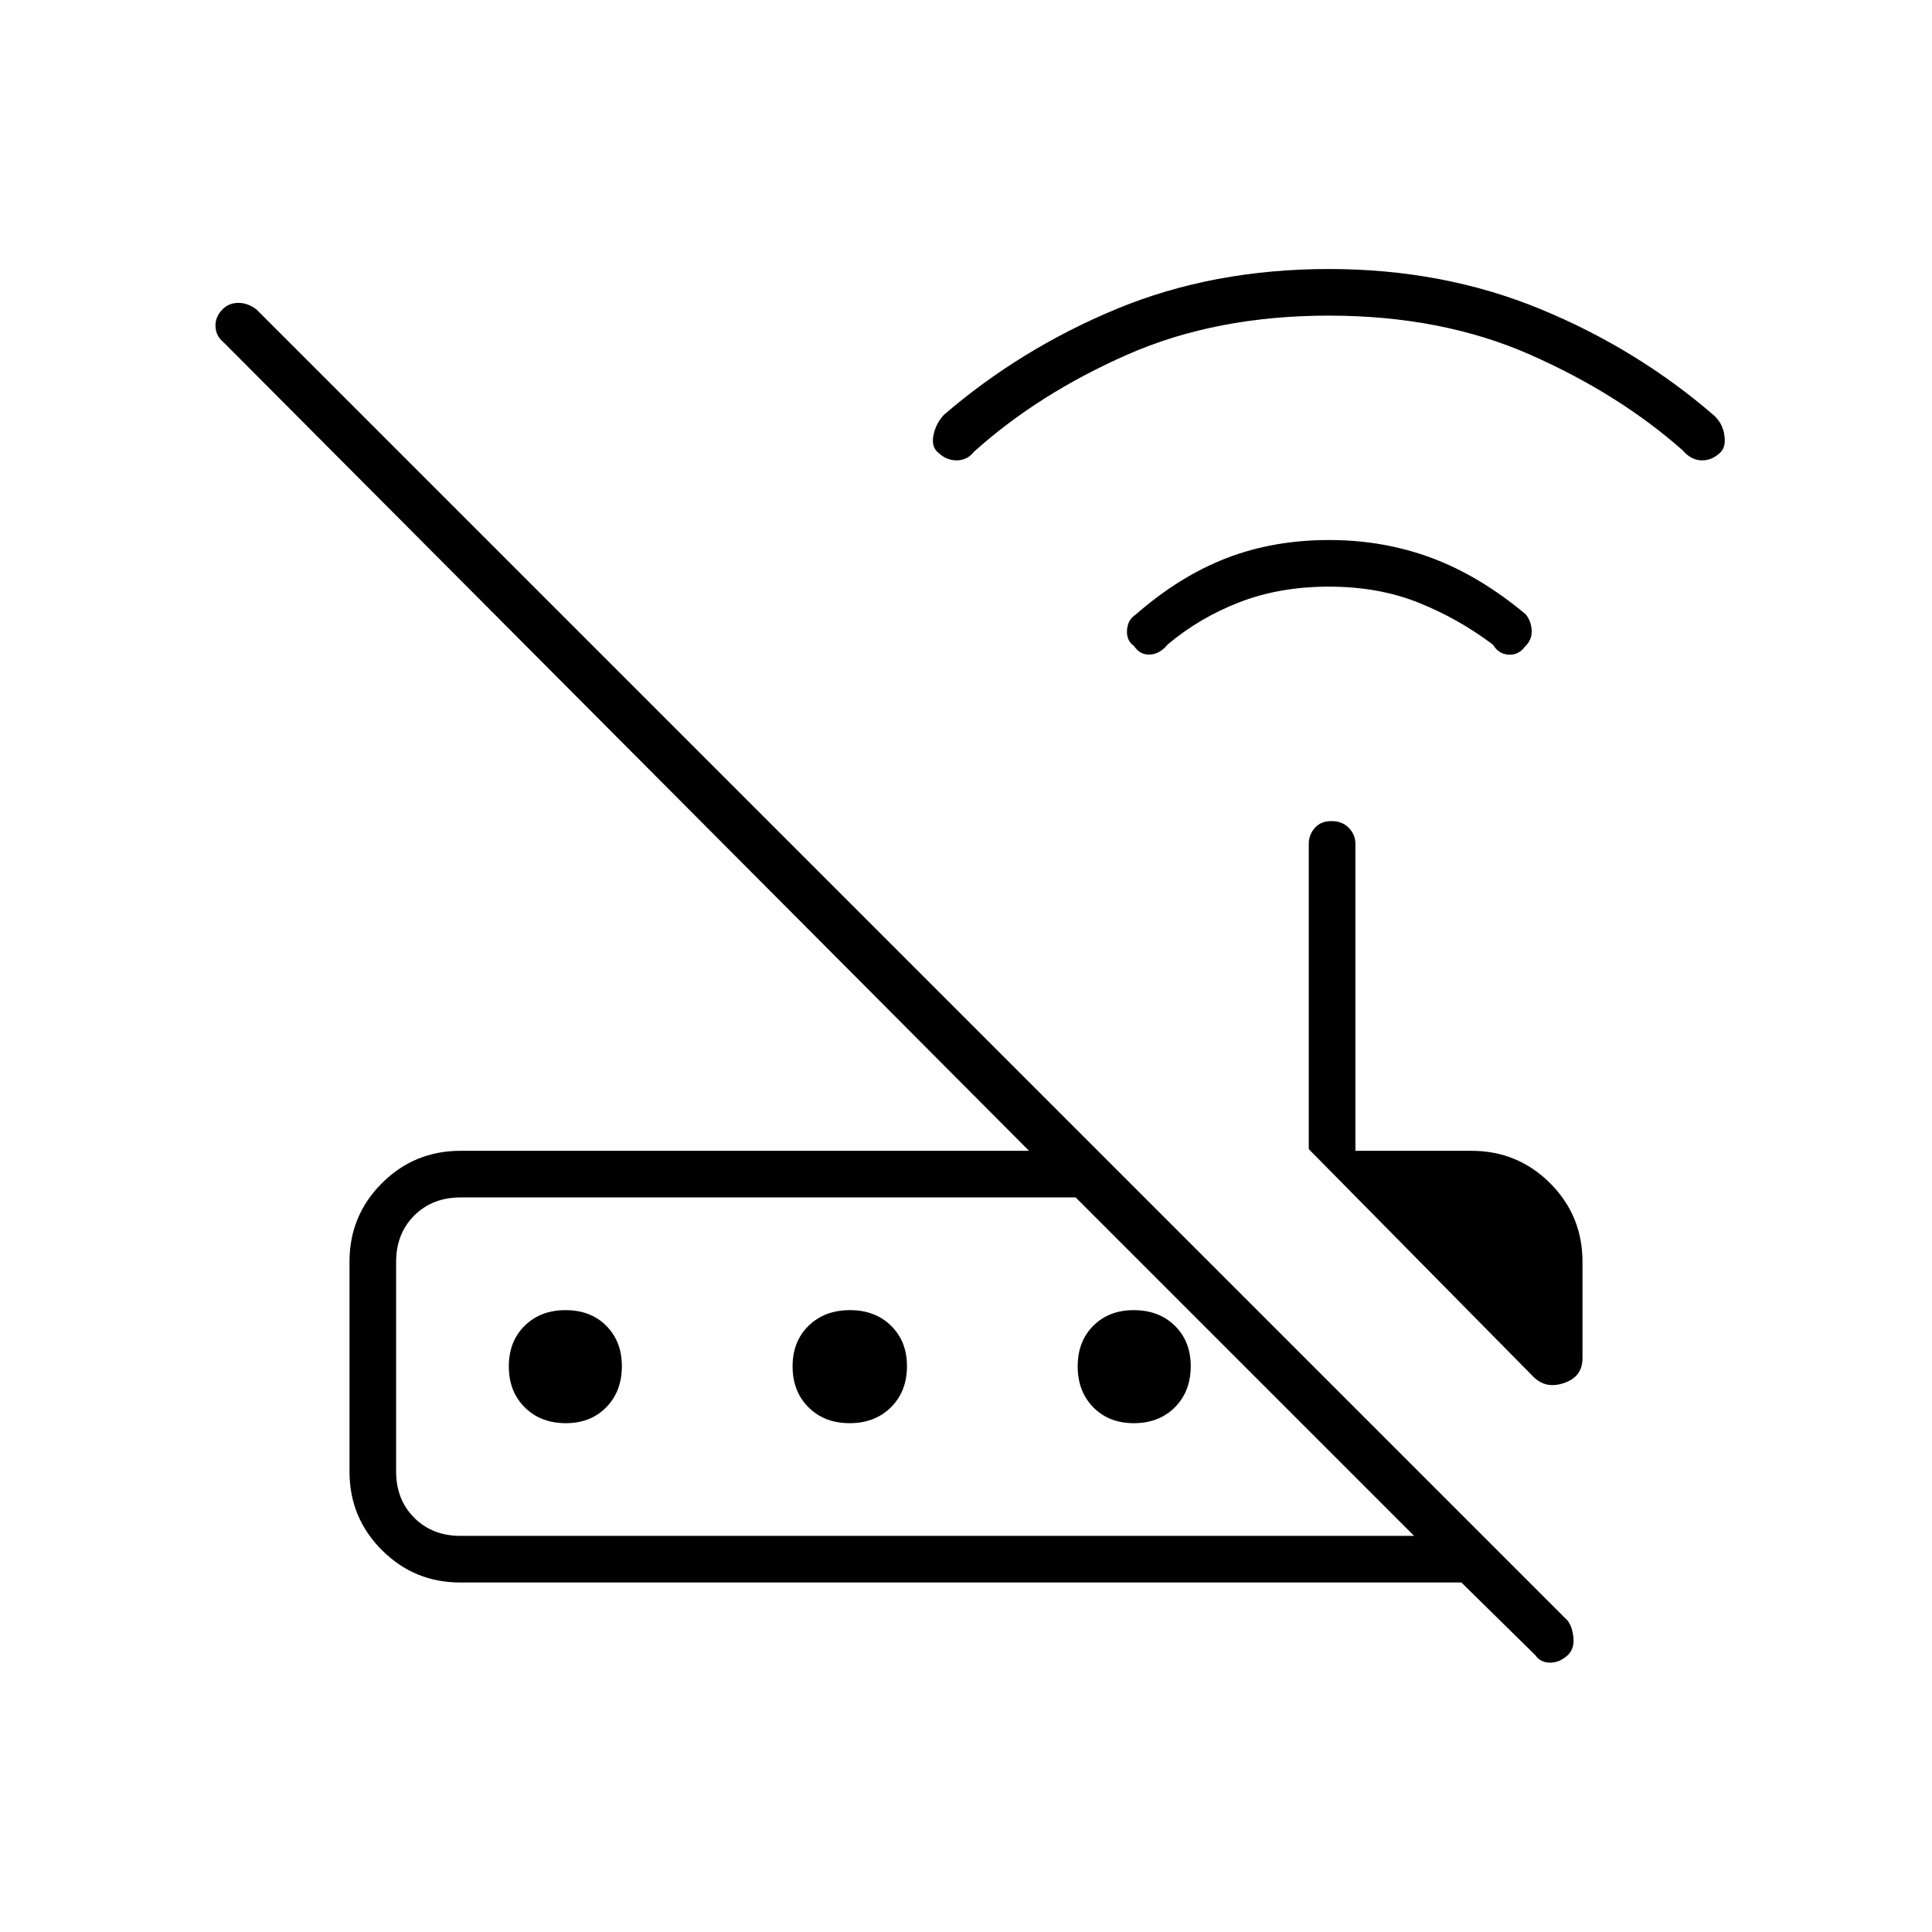 <svg xmlns="http://www.w3.org/2000/svg" height="40" viewBox="0 -960 960 960" width="40"><path d="M762-275.83 650.33-389v-151.83q0-4.36 2.97-7.77 2.96-3.4 8.33-3.4t8.62 3.4q3.25 3.41 3.25 7.77v152.66h57.58q23.06 0 39.16 16.1 16.09 16.09 16.09 39.07v48q0 9.03-9.08 12.18-9.08 3.15-15.25-3.01Zm-533.17 79h473.84L534.5-365H228.83q-14 0-23 9t-9 23v104.17q0 14 9 23t23 9Zm-.22 23.16q-22.75 0-38.85-16.09-16.09-16.1-16.09-38.94v-104.44q0-22.84 16.09-38.93 16.1-16.1 39.07-16.1h282.5L111-790q-3.67-2.97-3.92-7.73-.25-4.77 3.54-8.6 3.12-3.17 7.86-3.17 4.75 0 9.04 3.35l651.46 651.47q2.35 3.13 2.85 8.49t-2.7 8.52q-4.13 3.84-8.88 3.84-4.75 0-7.48-3.84l-36.61-36H228.61Zm52.57-79.16q-12.56 0-20.46-7.89-7.89-7.88-7.89-20.33t7.89-20.2q7.88-7.75 20.33-7.75t20.2 7.77q7.75 7.77 7.75 20.05 0 12.56-7.77 20.46-7.77 7.89-20.05 7.89Zm141 0q-12.56 0-20.45-7.89-7.9-7.88-7.9-20.33t7.97-20.2q7.96-7.75 20.52-7.75 12.56 0 20.46 7.77 7.89 7.77 7.89 20.05 0 12.56-7.97 20.46-7.96 7.89-20.52 7.89Zm141.27 0q-12.45 0-20.2-7.89-7.75-7.88-7.75-20.33t7.77-20.2q7.77-7.75 20.05-7.75 12.56 0 20.46 7.77 7.89 7.77 7.89 20.05 0 12.56-7.89 20.46-7.88 7.89-20.33 7.89Zm-366.62 56V-365-196.83ZM660.41-668.5q-24.42 0-44.33 7.67-19.91 7.66-35.79 21-3.96 4.83-8.88 5.08-4.91.25-7.91-4.25-3.83-2.67-3.5-7.83.33-5.17 4.17-7.67 21.9-19.14 45.21-28.15 23.31-9.02 51.1-9.02 26.86 0 50.72 8.84 23.86 8.83 46.83 28 2.8 3.33 3.05 8.07.25 4.75-3.47 8.21-3.09 4.13-8.03 3.84-4.95-.29-7.75-4.96-17.1-12.91-36.98-20.87-19.88-7.96-44.44-7.96Zm-.14-134.67q-56.1 0-100.19 19.42-44.08 19.42-76.14 48.24-3.27 4.18-8.44 4.26-5.17.08-9.31-3.84-3.52-2.91-2.36-8.66 1.17-5.75 5.09-10.03 38.24-32.96 86.04-52.76 47.8-19.79 105.4-19.79 56.64 0 104.89 19.84 48.24 19.84 86.64 53.11 4.11 3.88 4.94 9.63.84 5.75-1.84 8.42-4.16 4.16-9.41 4.08-5.25-.08-9.46-4.97-31.79-28.11-75.77-47.53t-100.08-19.42Z"/></svg>